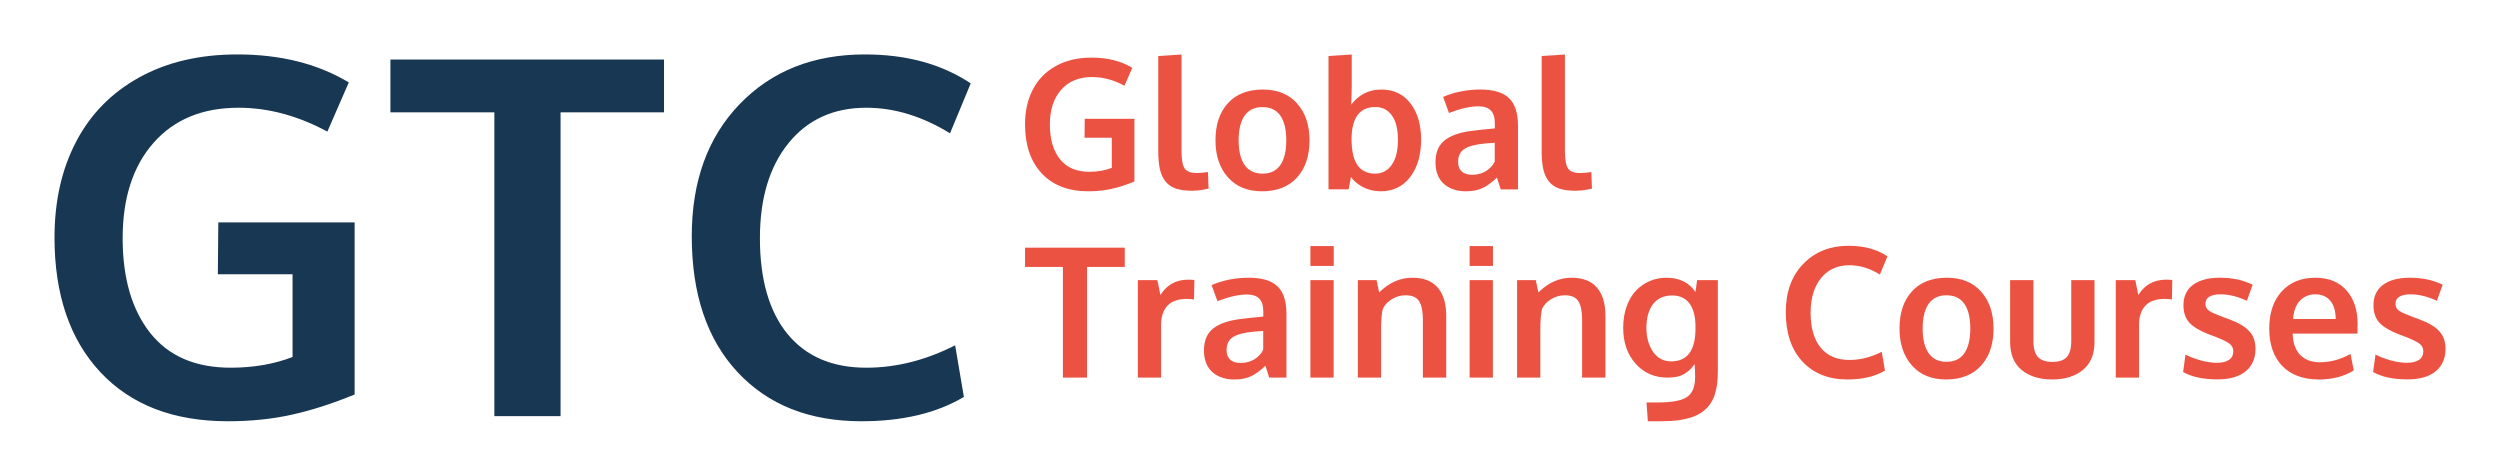 <svg version="1.1" xmlns="http://www.w3.org/2000/svg" viewBox="-5727.599 -1067.7 14091.299 2681.6"><desc>Created with Snap</desc><defs></defs><g><g><g transform="matrix(0.5,0,0,-0.5,0,0)"><path d="M812 -21Q477 -21 288 181Q100 383 100 734Q100 957 188 1126Q276 1296 447 1391Q618 1486 851 1486Q1118 1486 1309 1371L1221 1169Q1039 1267 856 1267Q634 1267 507 1123Q380 979 380 731Q380 485 493 342Q606 199 824 199Q964 199 1078 243L1078 583L771 583L773 796L1333 796L1333 89Q1197 33 1075 6Q954 -21 812 -21ZM1984 -15Q1871 -15 1796 11Q1722 38 1679 96Q1636 154 1619 234Q1602 314 1602 433L1602 1504L1864 1521L1864 438Q1864 290 1899 237Q1934 185 2035 185Q2085 185 2162 196L2169 9Q2168 9 2144 4Q2121 -1 2099 -5Q2078 -8 2045 -12Q2012 -15 1984 -15ZM2778 178Q2911 178 2978 275Q3045 372 3045 553Q3045 736 2978 832Q2911 928 2776 928Q2643 928 2575 831Q2508 735 2508 552Q2508 372 2576 275Q2644 178 2778 178ZM2771 -21Q2527 -21 2387 137Q2247 295 2247 553Q2247 819 2387 972Q2527 1126 2782 1126Q3028 1126 3167 969Q3307 813 3307 553Q3307 290 3166 134Q3025 -21 2771 -21ZM4110 -21Q3998 -21 3906 28Q3815 78 3774 141L3748 1L3521 1L3521 1504L3783 1521L3783 1181Q3783 1082 3777 956Q3907 1126 4116 1126Q4326 1126 4445 970Q4565 814 4565 562Q4565 300 4441 139Q4318 -21 4110 -21ZM4047 178Q4164 178 4234 277Q4304 376 4304 558Q4304 741 4235 835Q4167 929 4050 929Q3784 929 3781 570Q3781 368 3848 273Q3915 178 4047 178ZM5069 -21Q4916 -21 4821 63Q4727 148 4727 307Q4727 478 4839 560Q4951 643 5177 665Q5208 669 5244 673Q5280 677 5325 681Q5370 685 5396 688L5396 746Q5396 846 5350 891Q5304 937 5210 937Q5076 937 4879 862Q4878 865 4846 953Q4814 1041 4813 1043Q5007 1126 5233 1126Q5455 1126 5556 1029Q5657 933 5657 717L5657 0L5463 0Q5462 4 5441 67Q5420 130 5420 134Q5338 54 5259 16Q5181 -21 5069 -21ZM5140 165Q5231 165 5298 208Q5366 252 5395 314L5395 526Q5392 526 5342 522Q5293 518 5289 518Q5130 504 5056 458Q4982 412 4982 310Q4982 240 5023 202Q5064 165 5140 165ZM6306 -15Q6193 -15 6118 11Q6044 38 6001 96Q5958 154 5941 234Q5924 314 5924 433L5924 1504L6186 1521L6186 438Q6186 290 6221 237Q6256 185 6357 185Q6407 185 6484 196L6491 9Q6490 9 6466 4Q6443 -1 6421 -5Q6400 -8 6367 -12Q6334 -15 6306 -15Z" fill="#ec5242" style=""></path></g></g><g transform="matrix(1,0,0,1,43,1060.7)"><g transform="matrix(0.5,0,0,-0.5,0,0)"><path d="M713 0L441 0L441 1248L14 1248L14 1465L1138 1465L1138 1248L713 1248L713 0ZM1548 0L1286 0L1286 1099L1506 1099L1540 931Q1648 1104 1853 1104Q1896 1104 1923 1100L1919 881Q1879 887 1836 887Q1691 887 1619 810Q1548 733 1548 596L1548 0ZM2373 -21Q2220 -21 2125 63Q2031 148 2031 307Q2031 478 2143 560Q2255 643 2481 665Q2512 669 2548 673Q2584 677 2629 681Q2674 685 2700 688L2700 746Q2700 846 2654 891Q2608 937 2514 937Q2380 937 2183 862Q2182 865 2150 953Q2118 1041 2117 1043Q2311 1126 2537 1126Q2759 1126 2860 1029Q2961 933 2961 717L2961 0L2767 0Q2766 4 2745 67Q2724 130 2724 134Q2642 54 2563 16Q2485 -21 2373 -21ZM2444 165Q2535 165 2602 208Q2670 252 2699 314L2699 526Q2696 526 2646 522Q2597 518 2593 518Q2434 504 2360 458Q2286 412 2286 310Q2286 240 2327 202Q2368 165 2444 165ZM3493 0L3231 0L3231 1099L3493 1099L3493 0ZM3494 1259L3231 1259L3231 1483L3494 1483L3494 1259ZM4028 0L3766 0L3766 1099L3977 1099L4006 960Q4174 1126 4379 1126Q4571 1126 4666 1015Q4762 905 4762 695L4762 0L4499 0L4499 663Q4498 796 4456 862Q4414 928 4305 928Q4220 928 4149 884Q4079 841 4047 775Q4028 697 4028 535L4028 0ZM5288 0L5026 0L5026 1099L5288 1099L5288 0ZM5289 1259L5026 1259L5026 1483L5289 1483L5289 1259ZM5823 0L5561 0L5561 1099L5772 1099L5801 960Q5969 1126 6174 1126Q6366 1126 6461 1015Q6557 905 6557 695L6557 0L6294 0L6294 663Q6293 796 6251 862Q6209 928 6100 928Q6015 928 5944 884Q5874 841 5842 775Q5823 697 5823 535L5823 0ZM7186 -492L7035 -492L7020 -280L7153 -280Q7384 -280 7476 -219Q7568 -157 7568 7Q7568 74 7562 152Q7536 116 7512 92Q7489 69 7453 46Q7418 23 7368 11Q7319 0 7256 0Q7038 0 6897 157Q6757 314 6757 562Q6757 694 6796 802Q6835 911 6902 981Q6969 1051 7056 1088Q7144 1126 7243 1126Q7464 1126 7572 965L7590 1099L7824 1099L7824 78Q7824 -4 7816 -70Q7808 -135 7788 -196Q7768 -256 7735 -301Q7703 -346 7654 -383Q7605 -420 7538 -444Q7472 -467 7384 -480Q7296 -492 7186 -492ZM7298 183Q7569 183 7572 546L7572 584Q7570 747 7504 836Q7438 925 7311 926Q7167 926 7093 827Q7019 729 7019 562Q7019 401 7093 292Q7168 183 7298 183ZM9287 -21Q8966 -21 8778 181Q8590 383 8590 739Q8590 1077 8786 1281Q8983 1486 9301 1486Q9558 1486 9736 1367L9651 1162Q9480 1267 9307 1267Q9105 1267 8987 1121Q8870 976 8870 731Q8870 477 8983 338Q9097 199 9307 199Q9491 199 9672 291L9708 79Q9540 -21 9287 -21ZM10403 178Q10536 178 10603 275Q10670 372 10670 553Q10670 736 10603 832Q10536 928 10401 928Q10268 928 10200 831Q10133 735 10133 552Q10133 372 10201 275Q10269 178 10403 178ZM10396 -21Q10152 -21 10012 137Q9872 295 9872 553Q9872 819 10012 972Q10152 1126 10407 1126Q10653 1126 10792 969Q10932 813 10932 553Q10932 290 10791 134Q10650 -21 10396 -21ZM11939 86Q11808 -21 11594 -21Q11380 -21 11249 86Q11119 193 11119 400L11119 1099L11382 1099L11382 410Q11382 287 11433 232Q11485 177 11597 177Q11707 177 11757 231Q11808 286 11808 410L11808 1099L12070 1099L12070 400Q12070 194 11939 86ZM12572 0L12310 0L12310 1099L12530 1099L12564 931Q12672 1104 12877 1104Q12920 1104 12947 1100L12943 881Q12903 887 12860 887Q12715 887 12643 810Q12572 733 12572 596L12572 0ZM13458 -20Q13215 -20 13069 63L13096 260Q13162 224 13264 195Q13366 167 13450 167Q13537 167 13585 199Q13634 232 13635 295Q13635 352 13589 385Q13544 418 13416 467Q13372 483 13359 488Q13207 547 13140 619Q13073 692 13073 816Q13073 966 13181 1046Q13290 1126 13484 1126Q13694 1126 13853 1047L13788 866Q13631 939 13489 939Q13410 939 13365 912Q13321 886 13321 832Q13321 781 13364 752Q13407 724 13532 678Q13536 677 13558 669Q13580 661 13592 656Q13743 601 13814 524Q13885 448 13885 325Q13884 160 13773 70Q13662 -20 13458 -20ZM14600 -21Q14335 -21 14187 131Q14040 284 14040 553Q14040 815 14179 970Q14318 1125 14558 1126Q14785 1126 14910 984Q15036 842 15036 607Q15036 590 15035 552Q15035 514 15035 496L14304 496Q14308 342 14388 257Q14469 173 14610 173Q14790 173 14956 267L14993 81Q14828 -21 14600 -21ZM14309 661L14789 661Q14789 795 14728 867Q14667 939 14559 939Q14458 939 14388 869Q14319 799 14309 661ZM15600 -20Q15357 -20 15211 63L15238 260Q15304 224 15406 195Q15508 167 15592 167Q15679 167 15727 199Q15776 232 15777 295Q15777 352 15731 385Q15686 418 15558 467Q15514 483 15501 488Q15349 547 15282 619Q15215 692 15215 816Q15215 966 15323 1046Q15432 1126 15626 1126Q15836 1126 15995 1047L15930 866Q15773 939 15631 939Q15552 939 15507 912Q15463 886 15463 832Q15463 781 15506 752Q15549 724 15674 678Q15678 677 15700 669Q15722 661 15734 656Q15885 601 15956 524Q16027 448 16027 325Q16026 160 15915 70Q15804 -20 15600 -20Z" fill="#ec5242" style=""></path></g></g><g transform="matrix(2.744,0,0,2.744,-5557.572,1277.894)"><g transform="matrix(0.5,0,0,-0.5,0,0)"><path d="M812 -21Q477 -21 288 181Q100 383 100 734Q100 957 188 1126Q276 1296 447 1391Q618 1486 851 1486Q1118 1486 1309 1371L1221 1169Q1039 1267 856 1267Q634 1267 507 1123Q380 979 380 731Q380 485 493 342Q606 199 824 199Q964 199 1078 243L1078 583L771 583L773 796L1333 796L1333 89Q1197 33 1075 6Q954 -21 812 -21ZM2179 0L1907 0L1907 1248L1480 1248L1480 1465L2604 1465L2604 1248L2179 1248L2179 0ZM3415 -21Q3094 -21 2906 181Q2718 383 2718 739Q2718 1077 2914 1281Q3111 1486 3429 1486Q3686 1486 3864 1367L3779 1162Q3608 1267 3435 1267Q3233 1267 3115 1121Q2998 976 2998 731Q2998 477 3111 338Q3225 199 3435 199Q3619 199 3800 291L3836 79Q3668 -21 3415 -21Z" fill="#173753" style=""></path></g></g></g></svg>